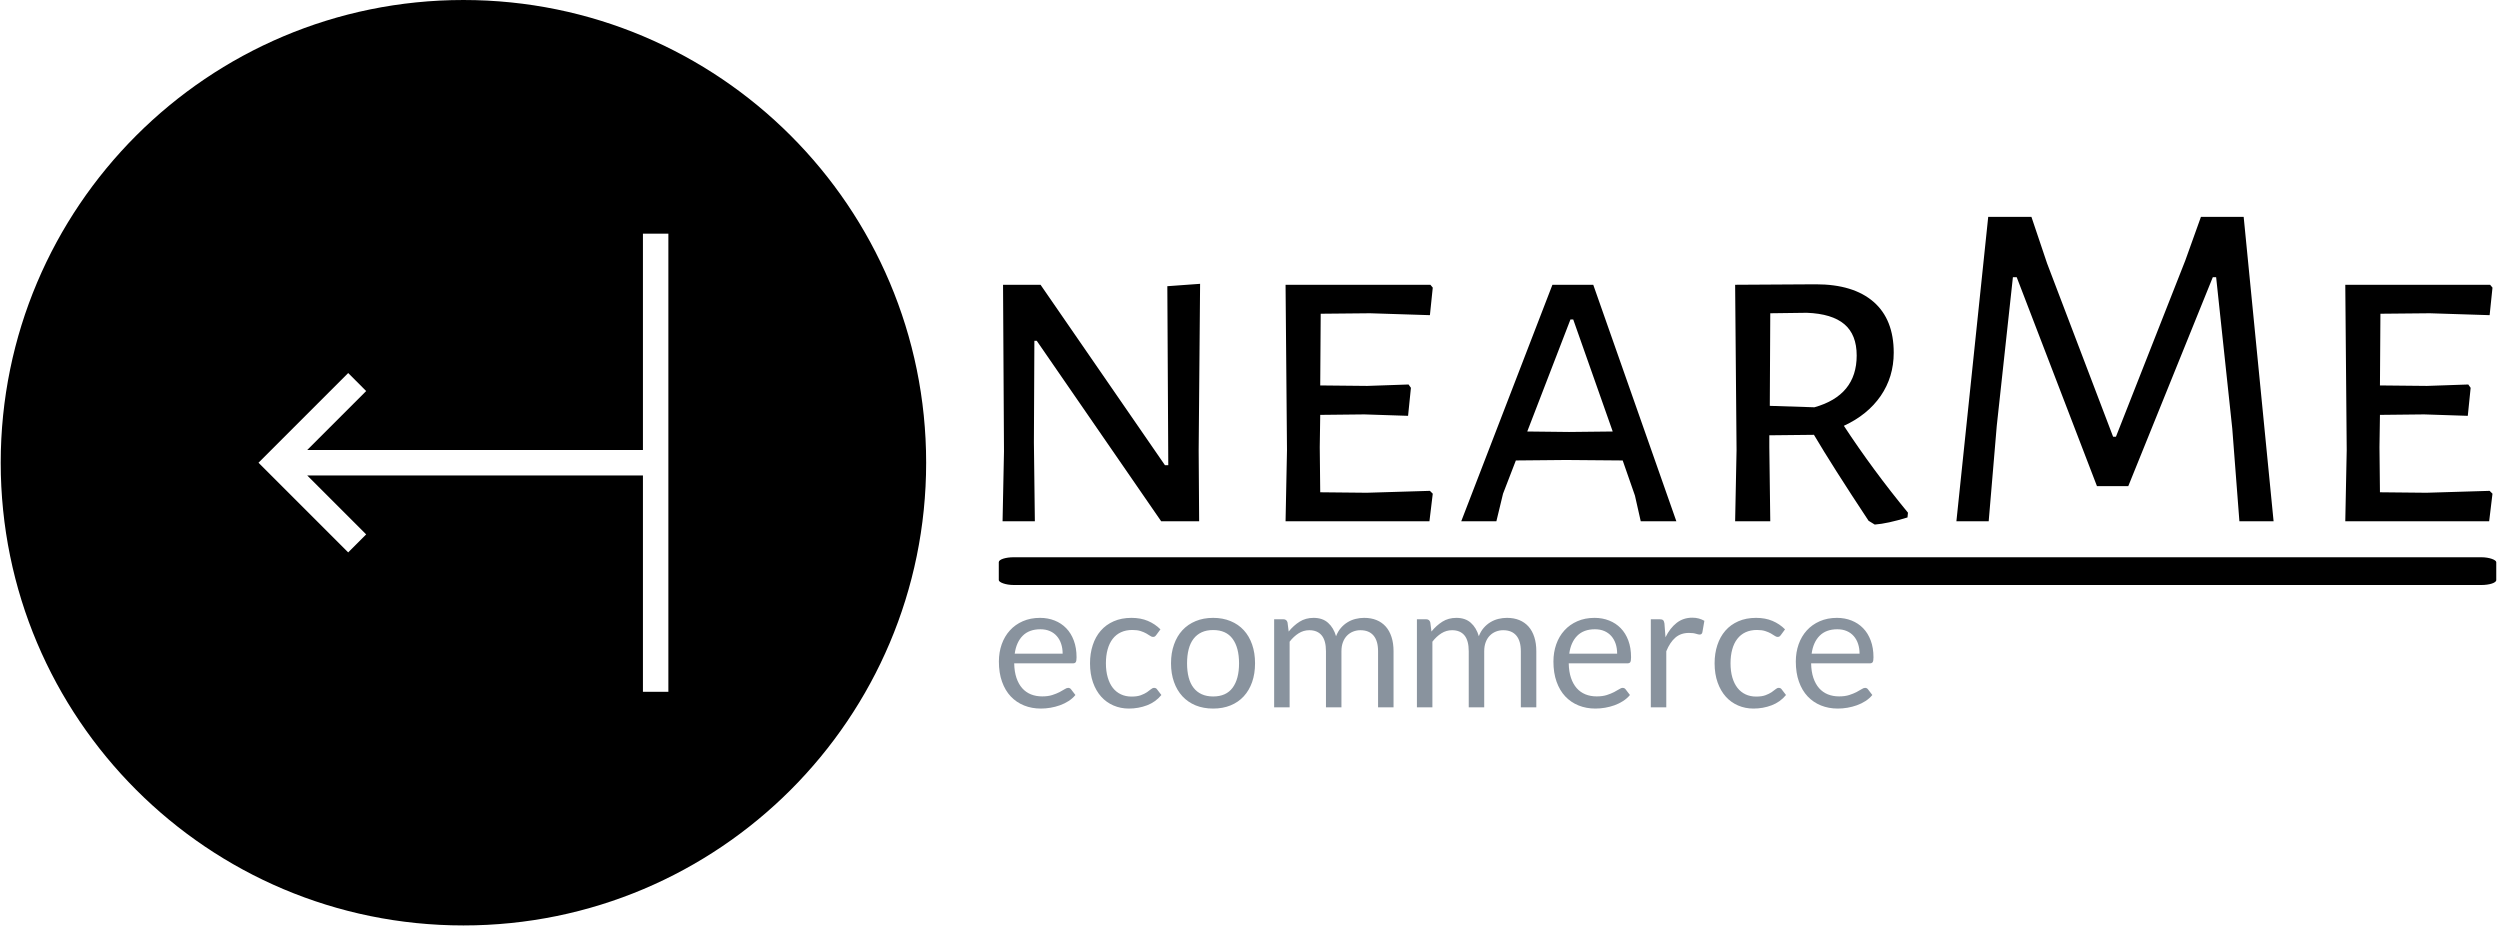 <svg xmlns="http://www.w3.org/2000/svg" version="1.1" xmlns:xlink="http://www.w3.org/1999/xlink" xmlns:svgjs="http://svgjs.dev/svgjs" width="2000" height="742" viewBox="0 0 2000 742"><g transform="matrix(1,0,0,1,-1.212,-0.826)"><svg viewBox="0 0 396 147" data-background-color="#ffffff" preserveAspectRatio="xMidYMid meet" height="742" width="2000" xmlns="http://www.w3.org/2000/svg" xmlns:xlink="http://www.w3.org/1999/xlink"><g id="tight-bounds" transform="matrix(1,0,0,1,0.24,0.164)"><svg viewBox="0 0 395.52 146.673" height="146.673" width="395.52"><g><svg viewBox="0 0 662.433 245.654" height="146.673" width="395.52"><g transform="matrix(1,0,0,1,264.935,57.568)"><svg viewBox="0 0 397.498 130.518" height="130.518" width="397.498"><g id="textblocktransform"><svg viewBox="0 0 397.498 130.518" height="130.518" width="397.498" id="textblock"><g><rect width="397.498" height="7.366" x="0" y="90.352" fill="#000000" opacity="1" stroke-width="0" stroke="transparent" fill-opacity="1" class="rect-r$-0" data-fill-palette-color="primary" rx="1%" id="r$-0" data-palette-color="#000000"></rect></g><g transform="matrix(1,0,0,1,0.989,0)"><svg viewBox="0 0 395.52 81.675" height="81.675" width="395.52"><g transform="matrix(1,0,0,1,0,0)"><svg width="395.52" viewBox="4.5 -32.05 156.89 32.4" height="81.675" data-palette-color="#000000"><path d="M25.3-25L25.15-7.45 25.2 0 21.2 0 8.1-19 7.85-19 7.8-8.3 7.9 0 4.5 0 4.65-7.35 4.55-24.9 8.5-24.9 21.6-5.9 21.95-5.9 21.85-24.75 25.3-25ZM42.85-3L49.5-3.2 49.8-2.9 49.45 0 34.3 0 34.45-7.5 34.3-24.9 49.55-24.9 49.8-24.6 49.5-21.7 43.2-21.9 38-21.85 37.95-14.3 42.9-14.25 47.25-14.4 47.5-14.05 47.2-11.1 42.6-11.25 37.95-11.2 37.9-7.8 37.95-3.05 42.85-3ZM66.7-24.9L75.45 0 71.7 0 71.09-2.7 69.8-6.4 63.84-6.45 58.55-6.4 57.2-2.9 56.5 0 52.8 0 62.4-24.9 66.7-24.9ZM64.15-9.4L68.75-9.45 64.59-21.25 64.3-21.25 59.75-9.45 64.15-9.4ZM93.09-10.05Q96.14-5.4 99.84-0.9L99.84-0.9 99.79-0.4Q97.69 0.25 96.34 0.35L96.34 0.35 95.69-0.05Q91.89-5.8 89.94-9.1L89.94-9.1 85.24-9.05 85.24-7.8 85.34 0 81.64 0 81.79-7.5 81.64-24.9 90.14-24.95Q94.09-24.95 96.22-23.1 98.34-21.25 98.34-17.75L98.34-17.75Q98.34-15.2 96.97-13.2 95.59-11.2 93.09-10.05L93.09-10.05ZM85.34-21.9L85.29-12.15 89.99-12Q94.44-13.25 94.44-17.45L94.44-17.45Q94.44-19.65 93.14-20.75 91.84-21.85 89.19-21.95L89.19-21.95 85.34-21.9ZM135.19-32.05L138.34 0 134.74 0 133.99-9.75 132.29-25.7 131.94-25.7 123.04-3.7 119.74-3.7 111.29-25.7 110.89-25.7 109.19-10.05 108.34 0 104.94 0 108.29-32.05 112.84-32.05 114.49-27.15 121.44-8.9 121.74-8.9 129.04-27.45 130.69-32.05 135.19-32.05ZM154.44-3L161.09-3.2 161.39-2.9 161.04 0 145.89 0 146.04-7.5 145.89-24.9 161.14-24.9 161.39-24.6 161.09-21.7 154.79-21.9 149.59-21.85 149.54-14.3 154.49-14.25 158.84-14.4 159.09-14.05 158.79-11.1 154.19-11.25 149.54-11.2 149.49-7.8 149.54-3.05 154.44-3Z" opacity="1" transform="matrix(1,0,0,1,0,0)" fill="#000000" class="wordmark-text-0" data-fill-palette-color="primary" id="text-0"></path></svg></g></svg></g><g transform="matrix(1,0,0,1,0,106.394)"><svg viewBox="0 0 232.21 24.124" height="24.124" width="232.21"><g transform="matrix(1,0,0,1,0,0)"><svg width="232.21" viewBox="1.85 -25.78 251.46 26.13" height="24.124" data-palette-color="#89939e"><path d="M13.68-25.73L13.68-25.73Q15.95-25.73 17.88-24.96 19.8-24.2 21.2-22.76 22.6-21.33 23.39-19.21 24.18-17.1 24.18-14.4L24.18-14.4Q24.18-13.35 23.95-13 23.73-12.65 23.1-12.65L23.1-12.65 6.25-12.65Q6.3-10.25 6.9-8.47 7.5-6.7 8.55-5.51 9.6-4.33 11.05-3.74 12.5-3.15 14.3-3.15L14.3-3.15Q15.98-3.15 17.19-3.54 18.4-3.93 19.28-4.38 20.15-4.83 20.74-5.21 21.33-5.6 21.75-5.6L21.75-5.6Q22.3-5.6 22.6-5.18L22.6-5.18 23.85-3.55Q23.03-2.55 21.88-1.81 20.73-1.07 19.41-0.6 18.1-0.13 16.7 0.11 15.3 0.35 13.93 0.35L13.93 0.35Q11.3 0.35 9.09-0.54 6.88-1.43 5.26-3.14 3.65-4.85 2.75-7.38 1.85-9.9 1.85-13.18L1.85-13.18Q1.85-15.83 2.66-18.13 3.48-20.43 5-22.11 6.53-23.8 8.72-24.76 10.93-25.73 13.68-25.73ZM13.78-22.45L13.78-22.45Q10.55-22.45 8.7-20.59 6.85-18.73 6.4-15.43L6.4-15.43 20.18-15.43Q20.18-16.98 19.75-18.26 19.33-19.55 18.5-20.49 17.68-21.43 16.49-21.94 15.3-22.45 13.78-22.45ZM48.3-22.43L47.12-20.83Q46.92-20.55 46.72-20.4 46.52-20.25 46.15-20.25L46.15-20.25Q45.77-20.25 45.34-20.56 44.9-20.88 44.22-21.25 43.55-21.63 42.59-21.94 41.62-22.25 40.22-22.25L40.22-22.25Q38.37-22.25 36.95-21.59 35.52-20.93 34.56-19.68 33.6-18.43 33.11-16.65 32.62-14.88 32.62-12.68L32.62-12.68Q32.62-10.38 33.15-8.59 33.67-6.8 34.62-5.59 35.57-4.38 36.94-3.74 38.3-3.1 40-3.1L40-3.1Q41.62-3.1 42.67-3.49 43.72-3.88 44.42-4.35 45.12-4.83 45.57-5.21 46.02-5.6 46.47-5.6L46.47-5.6Q47.05-5.6 47.32-5.18L47.32-5.18 48.57-3.55Q46.92-1.53 44.45-0.59 41.97 0.35 39.22 0.35L39.22 0.35Q36.85 0.35 34.81-0.53 32.77-1.4 31.27-3.06 29.77-4.73 28.91-7.15 28.05-9.58 28.05-12.68L28.05-12.68Q28.05-15.5 28.84-17.9 29.62-20.3 31.14-22.04 32.65-23.78 34.87-24.75 37.1-25.73 39.97-25.73L39.97-25.73Q42.62-25.73 44.67-24.86 46.72-24 48.3-22.43L48.3-22.43ZM63.45-25.73L63.45-25.73Q66.22-25.73 68.46-24.8 70.7-23.88 72.26-22.18 73.82-20.48 74.66-18.06 75.5-15.65 75.5-12.68L75.5-12.68Q75.5-9.68 74.66-7.28 73.82-4.88 72.26-3.18 70.7-1.48 68.46-0.56 66.22 0.35 63.45 0.35L63.45 0.35Q60.67 0.35 58.43-0.56 56.2-1.48 54.62-3.18 53.05-4.88 52.2-7.28 51.34-9.68 51.34-12.68L51.34-12.68Q51.34-15.65 52.2-18.06 53.05-20.48 54.62-22.18 56.2-23.88 58.43-24.8 60.67-25.73 63.45-25.73ZM63.45-3.13L63.45-3.13Q67.2-3.13 69.05-5.64 70.9-8.15 70.9-12.65L70.9-12.65Q70.9-17.18 69.05-19.7 67.2-22.23 63.45-22.23L63.45-22.23Q61.55-22.23 60.15-21.58 58.75-20.93 57.81-19.7 56.87-18.48 56.41-16.69 55.95-14.9 55.95-12.65L55.95-12.65Q55.95-10.4 56.41-8.63 56.87-6.85 57.81-5.64 58.75-4.42 60.15-3.78 61.55-3.13 63.45-3.13ZM85.44 0L80.99 0 80.99-25.33 83.64-25.33Q84.59-25.33 84.84-24.4L84.84-24.4 85.17-21.8Q86.57-23.53 88.31-24.63 90.04-25.73 92.34-25.73L92.34-25.73Q94.92-25.73 96.5-24.3 98.09-22.88 98.79-20.45L98.79-20.45Q99.32-21.83 100.18-22.83 101.04-23.83 102.12-24.48 103.19-25.13 104.41-25.43 105.62-25.73 106.87-25.73L106.87-25.73Q108.87-25.73 110.43-25.09 111.99-24.45 113.08-23.23 114.17-22 114.74-20.21 115.32-18.43 115.32-16.13L115.32-16.13 115.32 0 110.87 0 110.87-16.13Q110.87-19.1 109.57-20.64 108.27-22.18 105.79-22.18L105.79-22.18Q104.69-22.18 103.7-21.79 102.72-21.4 101.97-20.65 101.22-19.9 100.78-18.76 100.34-17.63 100.34-16.13L100.34-16.13 100.34 0 95.89 0 95.89-16.13Q95.89-19.18 94.67-20.68 93.44-22.18 91.09-22.18L91.09-22.18Q89.44-22.18 88.03-21.29 86.62-20.4 85.44-18.88L85.44-18.88 85.44 0ZM126.49 0L122.04 0 122.04-25.33 124.69-25.33Q125.64-25.33 125.89-24.4L125.89-24.4 126.22-21.8Q127.62-23.53 129.35-24.63 131.09-25.73 133.39-25.73L133.39-25.73Q135.97-25.73 137.55-24.3 139.14-22.88 139.84-20.45L139.84-20.45Q140.37-21.83 141.23-22.83 142.09-23.83 143.17-24.48 144.24-25.13 145.45-25.43 146.67-25.73 147.92-25.73L147.92-25.73Q149.92-25.73 151.48-25.09 153.04-24.45 154.13-23.23 155.22-22 155.79-20.21 156.37-18.43 156.37-16.13L156.37-16.13 156.37 0 151.92 0 151.92-16.13Q151.92-19.1 150.62-20.64 149.32-22.18 146.84-22.18L146.84-22.18Q145.74-22.18 144.75-21.79 143.77-21.4 143.02-20.65 142.27-19.9 141.83-18.76 141.39-17.63 141.39-16.13L141.39-16.13 141.39 0 136.94 0 136.94-16.13Q136.94-19.18 135.72-20.68 134.49-22.18 132.14-22.18L132.14-22.18Q130.49-22.18 129.08-21.29 127.67-20.4 126.49-18.88L126.49-18.88 126.49 0ZM173.11-25.73L173.11-25.73Q175.39-25.73 177.31-24.96 179.24-24.2 180.64-22.76 182.04-21.33 182.83-19.21 183.61-17.1 183.61-14.4L183.61-14.4Q183.61-13.35 183.39-13 183.16-12.65 182.54-12.65L182.54-12.65 165.69-12.65Q165.74-10.25 166.34-8.47 166.94-6.7 167.99-5.51 169.04-4.33 170.49-3.74 171.94-3.15 173.74-3.15L173.74-3.15Q175.41-3.15 176.63-3.54 177.84-3.93 178.71-4.38 179.59-4.83 180.18-5.21 180.76-5.6 181.19-5.6L181.19-5.6Q181.74-5.6 182.04-5.18L182.04-5.18 183.29-3.55Q182.46-2.55 181.31-1.81 180.16-1.07 178.85-0.6 177.54-0.13 176.14 0.11 174.74 0.35 173.36 0.35L173.36 0.35Q170.74 0.35 168.53-0.54 166.31-1.43 164.7-3.14 163.09-4.85 162.19-7.38 161.29-9.9 161.29-13.18L161.29-13.18Q161.29-15.83 162.1-18.13 162.91-20.43 164.44-22.11 165.96-23.8 168.16-24.76 170.36-25.73 173.11-25.73ZM173.21-22.45L173.21-22.45Q169.99-22.45 168.14-20.59 166.29-18.73 165.84-15.43L165.84-15.43 179.61-15.43Q179.61-16.98 179.19-18.26 178.76-19.55 177.94-20.49 177.11-21.43 175.93-21.94 174.74-22.45 173.21-22.45ZM193.74 0L189.29 0 189.29-25.33 191.84-25.33Q192.56-25.33 192.84-25.05 193.11-24.78 193.21-24.1L193.21-24.1 193.51-20.15Q194.81-22.8 196.72-24.29 198.64-25.78 201.21-25.78L201.21-25.78Q202.26-25.78 203.11-25.54 203.96-25.3 204.69-24.88L204.69-24.88 204.11-21.55Q203.94-20.93 203.34-20.93L203.34-20.93Q202.99-20.93 202.26-21.16 201.54-21.4 200.24-21.4L200.24-21.4Q197.91-21.4 196.35-20.05 194.79-18.7 193.74-16.13L193.74-16.13 193.74 0ZM227.88-22.43L226.71-20.83Q226.51-20.55 226.31-20.4 226.11-20.25 225.73-20.25L225.73-20.25Q225.36-20.25 224.92-20.56 224.48-20.88 223.81-21.25 223.13-21.63 222.17-21.94 221.21-22.25 219.81-22.25L219.81-22.25Q217.96-22.25 216.53-21.59 215.11-20.93 214.15-19.68 213.18-18.43 212.7-16.65 212.21-14.88 212.21-12.68L212.21-12.68Q212.21-10.38 212.73-8.59 213.26-6.8 214.21-5.59 215.16-4.38 216.52-3.74 217.88-3.1 219.58-3.1L219.58-3.1Q221.21-3.1 222.26-3.49 223.31-3.88 224.01-4.35 224.71-4.83 225.16-5.21 225.61-5.6 226.06-5.6L226.06-5.6Q226.63-5.6 226.91-5.18L226.91-5.18 228.16-3.55Q226.51-1.53 224.03-0.59 221.56 0.35 218.81 0.35L218.81 0.35Q216.43 0.35 214.4-0.53 212.36-1.4 210.86-3.06 209.36-4.73 208.5-7.15 207.63-9.58 207.63-12.68L207.63-12.68Q207.63-15.5 208.42-17.9 209.21-20.3 210.72-22.04 212.23-23.78 214.46-24.75 216.68-25.73 219.56-25.73L219.56-25.73Q222.21-25.73 224.26-24.86 226.31-24 227.88-22.43L227.88-22.43ZM242.81-25.73L242.81-25.73Q245.08-25.73 247.01-24.96 248.93-24.2 250.33-22.76 251.73-21.33 252.52-19.21 253.31-17.1 253.31-14.4L253.31-14.4Q253.31-13.35 253.08-13 252.86-12.65 252.23-12.65L252.23-12.65 235.38-12.65Q235.43-10.25 236.03-8.47 236.63-6.7 237.68-5.51 238.73-4.33 240.18-3.74 241.63-3.15 243.43-3.15L243.43-3.15Q245.11-3.15 246.32-3.54 247.53-3.93 248.41-4.38 249.28-4.83 249.87-5.21 250.46-5.6 250.88-5.6L250.88-5.6Q251.43-5.6 251.73-5.18L251.73-5.18 252.98-3.55Q252.16-2.55 251.01-1.81 249.86-1.07 248.54-0.6 247.23-0.13 245.83 0.11 244.43 0.35 243.06 0.35L243.06 0.35Q240.43 0.35 238.22-0.54 236.01-1.43 234.39-3.14 232.78-4.85 231.88-7.38 230.98-9.9 230.98-13.18L230.98-13.18Q230.98-15.83 231.79-18.13 232.61-20.43 234.13-22.11 235.66-23.8 237.86-24.76 240.06-25.73 242.81-25.73ZM242.91-22.45L242.91-22.45Q239.68-22.45 237.83-20.59 235.98-18.73 235.53-15.43L235.53-15.43 249.31-15.43Q249.31-16.98 248.88-18.26 248.46-19.55 247.63-20.49 246.81-21.43 245.62-21.94 244.43-22.45 242.91-22.45Z" opacity="1" transform="matrix(1,0,0,1,0,0)" fill="#89939e" class="slogan-text-1" data-fill-palette-color="secondary" id="text-1"></path></svg></g></svg></g></svg></g></svg></g><g><svg viewBox="0 0 245.654 245.654" height="245.654" width="245.654"><g><svg xmlns="http://www.w3.org/2000/svg" xmlns:xlink="http://www.w3.org/1999/xlink" version="1.1" x="0" y="0" viewBox="10 10 80 80" enable-background="new 0 0 100 100" xml:space="preserve" height="245.654" width="245.654" class="icon-icon-0" data-fill-palette-color="accent" id="icon-0"><path d="M50 10c-22.092 0-40 17.908-40 40s17.908 40 40 40 40-17.908 40-40S72.092 10 50 10zM67.716 69.8h-2.199V51.1H36.495l5.097 5.096-1.554 1.557L32.284 50l7.754-7.753 1.554 1.557L36.495 48.9h29.022V30.2h2.199C67.716 30.2 67.716 69.8 67.716 69.8z" fill="#000000" data-fill-palette-color="accent"></path></svg></g></svg></g></svg></g><defs></defs></svg><rect width="395.52" height="146.673" fill="none" stroke="none" visibility="hidden"></rect></g></svg></g></svg>